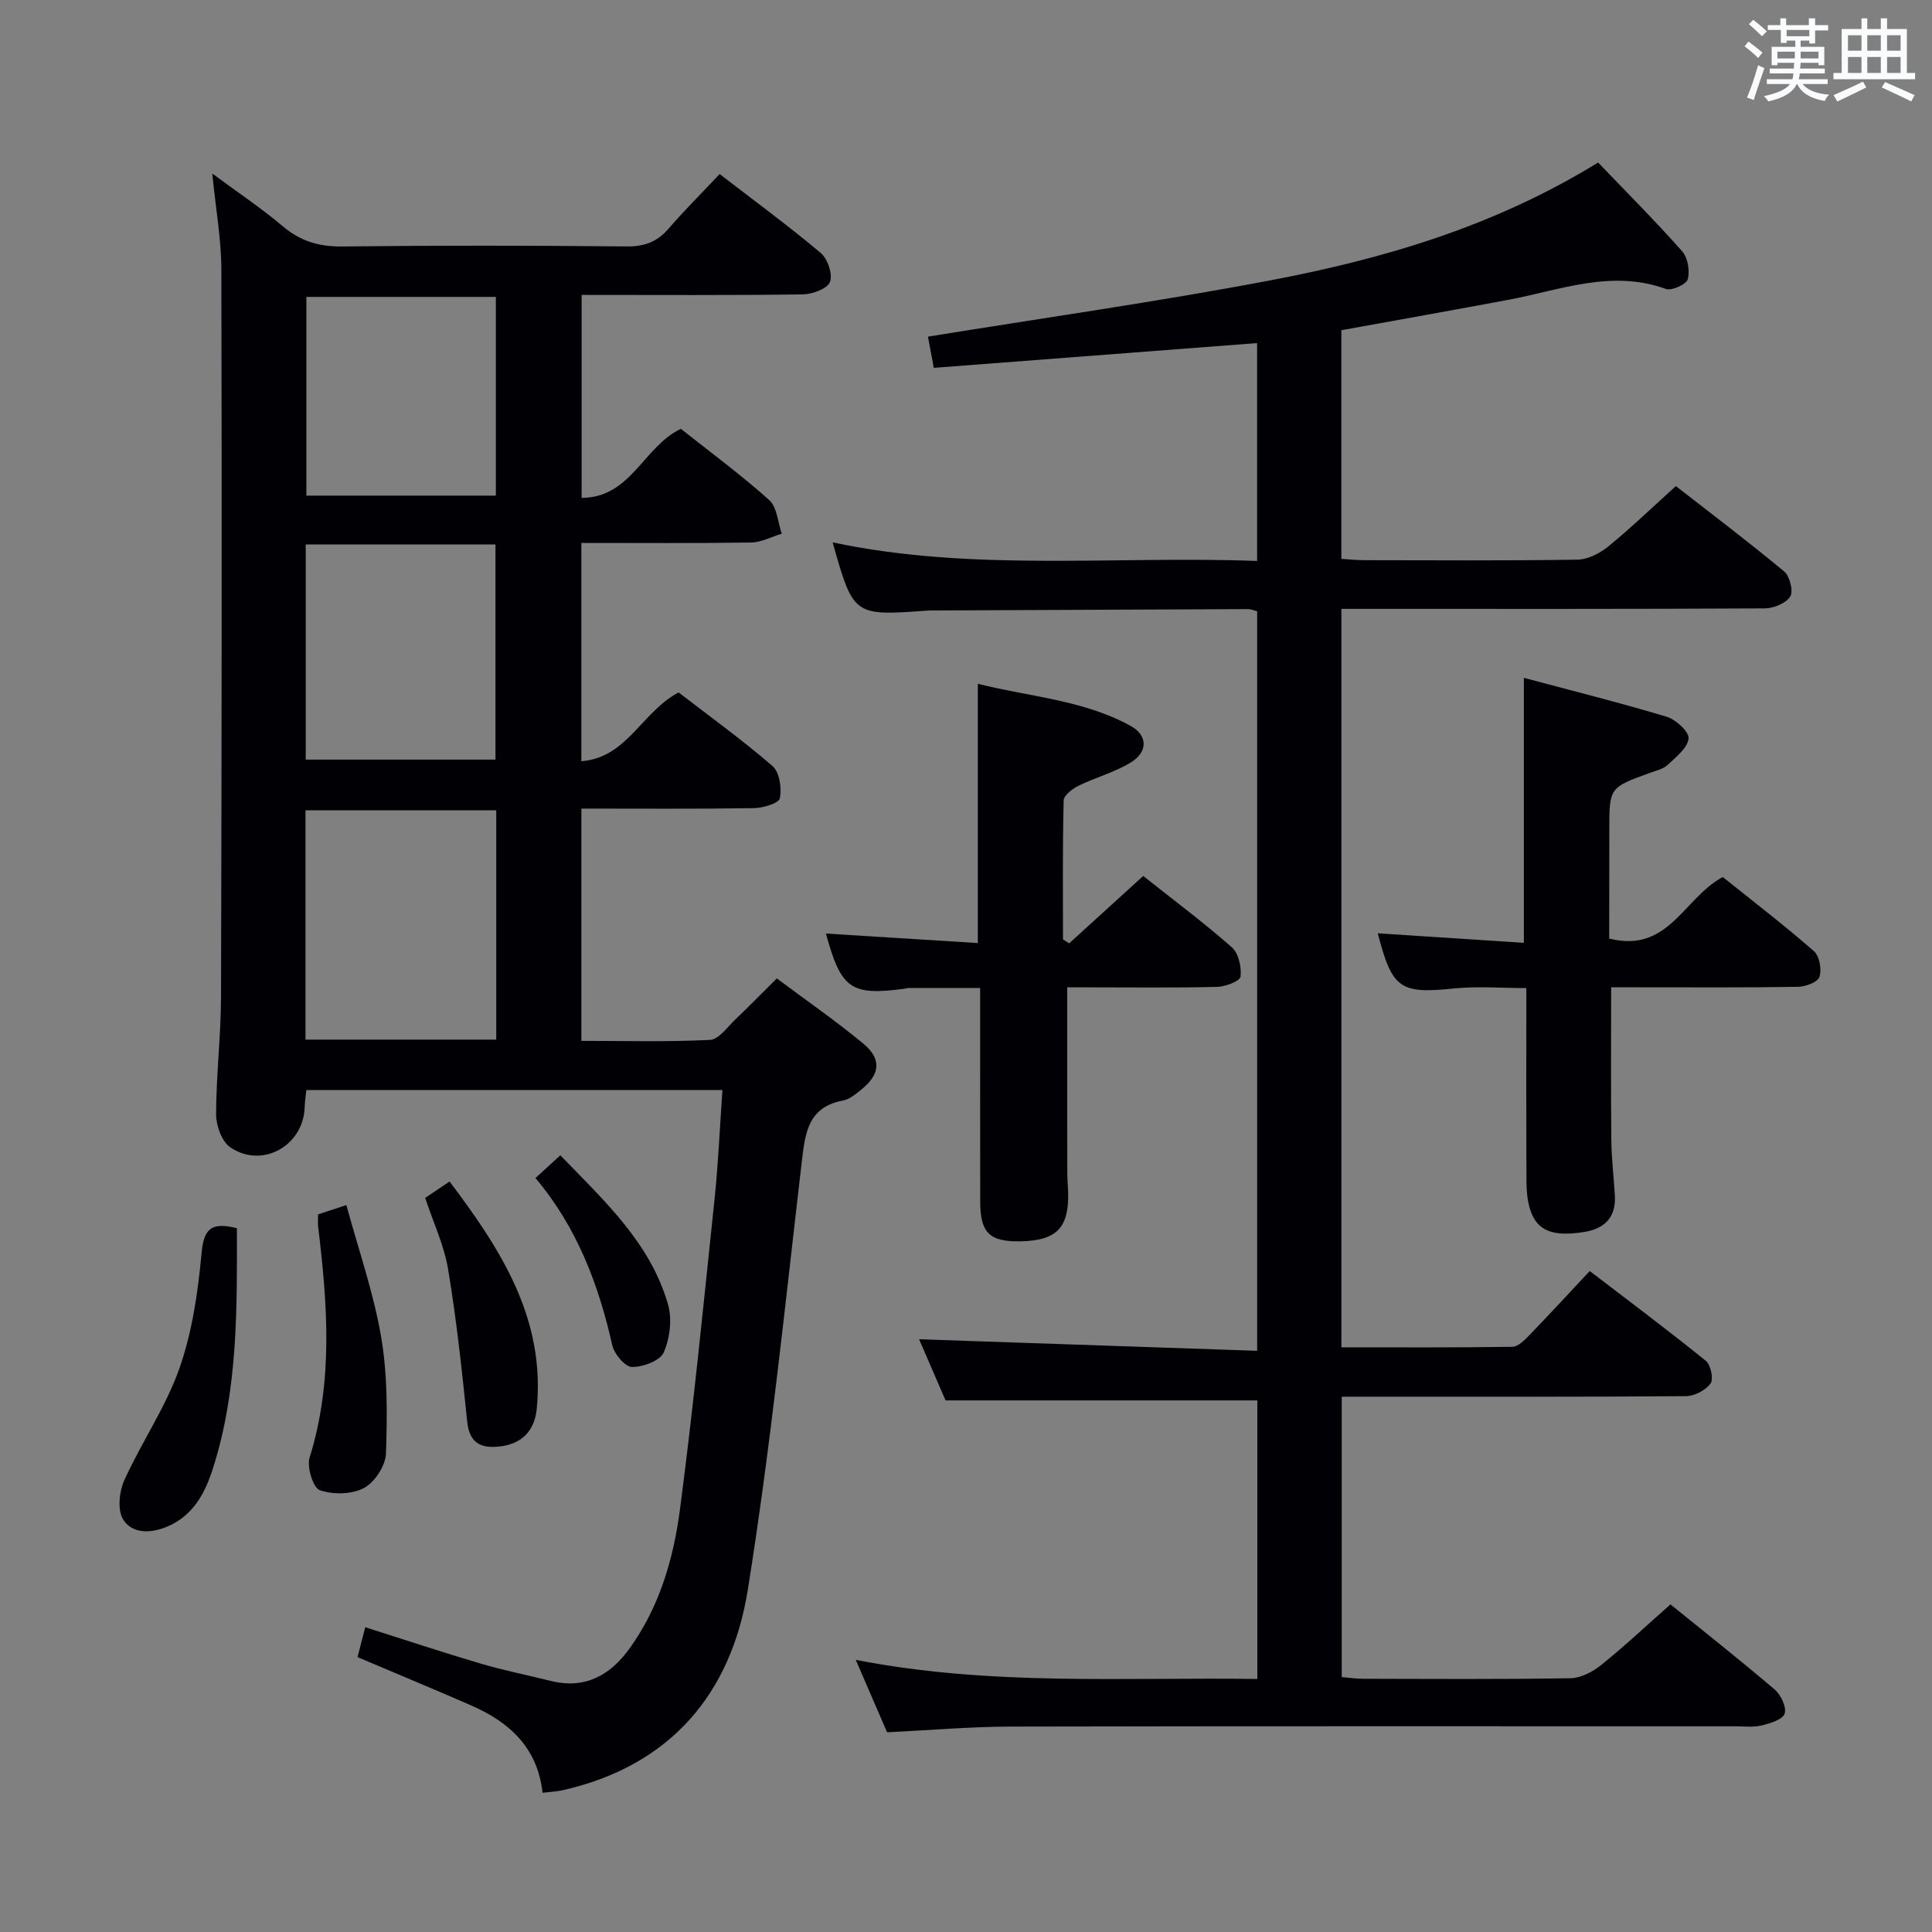 <svg enable-background="new 0 0 400 400" viewBox="0 0 400 400" xmlns="http://www.w3.org/2000/svg"><rect x="0" y="0" width="400" height="400" fill="#808080" stroke="none"/><g fill="#010105"><path d="m149.57 225.69c-29.05 0-57.46 0-86.15 0-.13 1.29-.31 2.4-.34 3.51-.21 8.01-8.84 12.87-15.44 8.31-1.75-1.21-2.9-4.48-2.9-6.8.02-8.14 1-16.28 1.02-24.42.14-50.15.19-100.3.07-150.46-.01-6.26-1.15-12.51-1.88-19.9 5.29 3.92 10.16 7.16 14.59 10.91 3.65 3.09 7.47 4.24 12.25 4.19 19.66-.23 39.32-.2 58.98-.01 3.67.04 6.3-.95 8.67-3.7 3.25-3.77 6.79-7.28 10.56-11.28 7.41 5.71 14.36 10.8 20.93 16.34 1.43 1.21 2.52 4.43 1.91 5.99-.56 1.42-3.64 2.55-5.63 2.58-15.14.21-30.28.11-45.79.11v42.02c10.25-.05 12.75-10.56 20.54-14.3 5.93 4.7 12.35 9.44 18.28 14.73 1.64 1.47 1.79 4.61 2.62 6.98-2.11.64-4.21 1.79-6.33 1.83-11.63.18-23.25.09-35.17.09v45.19c9.46-.7 12.46-10.16 20.13-14.24 6.26 4.82 13.1 9.76 19.46 15.25 1.45 1.26 1.93 4.57 1.51 6.67-.21 1.03-3.49 2.01-5.39 2.04-11.79.18-23.59.09-35.7.09v48.09c8.83 0 17.75.24 26.63-.2 1.83-.09 3.6-2.68 5.27-4.26 2.77-2.63 5.44-5.37 8.56-8.47 5.99 4.47 12.12 8.72 17.86 13.46 3.89 3.21 3.56 6.38-.33 9.53-1.15.93-2.44 2.03-3.8 2.29-7.09 1.3-7.83 6.41-8.52 12.34-3.47 29.68-6.49 59.44-11.21 88.93-3.45 21.57-16.05 36.49-38.35 41.53-1.26.28-2.57.33-4.15.52-1.04-9.38-6.89-14.63-14.76-18.07-7.73-3.38-15.53-6.61-23.55-10.01.5-1.94.98-3.8 1.6-6.19 8.16 2.59 15.97 5.19 23.86 7.52 4.76 1.41 9.65 2.37 14.48 3.58 7.12 1.79 12.35-1.11 16.38-6.7 6.2-8.59 9.1-18.59 10.44-28.8 2.81-21.39 4.92-42.88 7.17-64.34.76-7.24 1.06-14.52 1.62-22.47zm-46.83-10.45c0-15.94 0-31.54 0-47.48-13.22 0-26.26 0-39.49 0v47.48zm-39.44-57.97h39.28c0-15.01 0-29.7 0-44.54-13.25 0-26.15 0-39.28 0zm39.36-95.8c-13.3 0-26.32 0-39.23 0v41.14h39.23c0-13.88 0-27.45 0-41.14z"/><path d="m260.32 347.61c0-19.86 0-38.8 0-57.67-21.48 0-42.69 0-64.55 0-1.69-3.9-3.72-8.59-5.48-12.66 23.17.79 46.41 1.59 69.99 2.39 0-51.66 0-102.25 0-153.11-.66-.17-1.26-.45-1.85-.45-21.66.08-43.32.18-64.99.28-.5 0-1-.01-1.5.03-15.24 1.11-15.24 1.11-19.55-14.12 29.06 6.13 58.38 2.74 87.88 3.84 0-15.28 0-30.03 0-45.11-22.34 1.71-44.48 3.41-66.94 5.13-.44-2.34-.82-4.4-1.21-6.46 23.62-3.83 47.22-7.18 70.61-11.6 23.57-4.46 46.52-11.15 68.14-24.45 5.81 6.06 11.79 12.05 17.4 18.37 1.18 1.33 1.63 4.05 1.16 5.8-.28 1.05-3.33 2.44-4.53 2-11.3-4.09-21.89.25-32.69 2.27-11.4 2.13-22.82 4.16-34.5 6.28v47.34c1.68.1 3.27.27 4.87.27 14.67.02 29.33.12 44-.11 2.16-.03 4.63-1.29 6.37-2.71 4.64-3.78 8.97-7.96 14.02-12.52 6.85 5.34 14.77 11.33 22.41 17.66 1.17.97 1.96 4.1 1.27 5.2-.88 1.4-3.43 2.45-5.27 2.46-27.33.15-54.66.1-81.99.1-1.79 0-3.58 0-5.67 0v152.89c11.88 0 23.64.07 35.4-.11 1.2-.02 2.54-1.4 3.53-2.42 4.04-4.17 7.98-8.46 12.49-13.27 8.13 6.23 16.2 12.26 24.03 18.59 1.02.83 1.64 3.8.98 4.7-1.03 1.4-3.31 2.6-5.07 2.62-21.83.17-43.66.11-65.5.11-1.81 0-3.61 0-5.79 0v58.05c1.5.13 2.94.35 4.37.35 14.33.03 28.67.13 43-.11 2.15-.04 4.6-1.33 6.35-2.74 4.8-3.86 9.3-8.09 14.34-12.55 6.43 5.21 14.11 11.27 21.56 17.61 1.29 1.1 2.52 3.67 2.08 5.01-.4 1.23-3.01 2.02-4.78 2.45-1.74.42-3.64.17-5.48.17-50 0-99.99-.05-149.99.06-8.29.02-16.58.74-25.58 1.18-1.91-4.43-3.98-9.22-6.48-14.99 28 5.45 55.37 3.57 83.14 3.95z"/><path d="m333.17 194.32c12.32 3.11 15.4-8.42 23.51-12.74 6.11 4.9 12.66 9.92 18.87 15.34 1.16 1.01 1.65 3.79 1.15 5.33-.35 1.09-2.89 2.04-4.47 2.06-10.99.18-21.98.1-32.96.1-1.8 0-3.59 0-5.7 0 0 10.92-.07 21.33.04 31.73.04 3.81.52 7.62.73 11.43.25 4.44-2.09 6.8-6.31 7.49-6.47 1.06-9.79-.2-11.2-4.55-.6-1.85-.78-3.9-.79-5.86-.07-13.14-.03-26.29-.03-40.08-5.15 0-10.11-.41-14.97.08-11.15 1.14-12.8.13-15.79-11.42 10.03.65 20.06 1.3 30.25 1.97 0-18.53 0-36.22 0-54.86 9.97 2.66 19.84 5.13 29.58 8.06 1.9.57 4.67 3.14 4.52 4.51-.22 1.97-2.61 3.83-4.34 5.46-.91.85-2.35 1.17-3.59 1.62-8.48 3.07-8.48 3.06-8.48 11.84-.02 7.47-.02 14.92-.02 22.49z"/><path d="m220.96 204.41c0 13.39-.01 25.85.01 38.32 0 1.33.13 2.66.17 3.99.24 7.47-2.35 10.15-9.89 10.28-6.4.11-8.3-1.75-8.31-8.25-.02-14.49-.01-28.97-.01-44.2-5.15 0-10.07 0-14.98.01-.16 0-.32.1-.48.12-11.32 1.51-13.31.16-16.47-11.4 10.41.65 20.74 1.3 31.45 1.97 0-18.1 0-35.46 0-53.68 10.61 2.69 21.77 3.3 31.65 8.73 3.54 1.94 3.59 5.35.05 7.54-3.33 2.06-7.29 3.09-10.85 4.84-1.26.62-3.05 1.98-3.08 3.03-.24 9.59-.14 19.18-.14 28.78.43.27.85.54 1.28.82 5.03-4.58 10.07-9.16 15.33-13.95 6.23 4.95 12.5 9.62 18.35 14.77 1.4 1.23 2.03 4.1 1.8 6.08-.11.91-3.11 2.07-4.83 2.11-8.66.22-17.33.1-25.99.1-1.8-.01-3.6-.01-5.06-.01z"/><path d="m49.05 254.29c.03 16.82.21 33.55-4.97 49.75-1.64 5.14-4.12 9.83-9.58 12.08-3.4 1.4-7.17 1.43-9.01-1.54-1.21-1.97-.81-5.78.26-8.14 3.54-7.82 8.55-15.06 11.38-23.09 2.66-7.55 3.85-15.77 4.59-23.79.45-4.95 1.81-6.68 7.33-5.27z"/><path d="m65.85 251.43c1.72-.57 3.24-1.07 5.86-1.94 2.53 9.3 5.65 18.2 7.21 27.36 1.34 7.88 1.26 16.07.99 24.1-.09 2.51-2.33 5.95-4.56 7.13-2.51 1.34-6.4 1.4-9.14.45-1.38-.48-2.72-4.79-2.11-6.75 4.94-15.83 3.7-31.78 1.77-47.81-.08-.65-.02-1.32-.02-2.54z"/><path d="m88.03 248.01c1.52-1.02 3.01-2.02 5.05-3.39 10.59 14.04 19.87 28.35 18.05 47.04-.44 4.52-3.02 7.27-7.64 7.81-3.84.45-6.3-.61-6.76-5.12-1.08-10.54-2.21-21.09-3.95-31.54-.83-4.97-3.07-9.71-4.75-14.8z"/><path d="m110.86 243.9c1.81-1.65 3.24-2.97 5.15-4.71 9.07 9.4 18.6 18.07 22.29 30.85.88 3.05.4 7.02-.88 9.96-.75 1.73-4.29 3.04-6.57 3.02-1.41-.01-3.66-2.66-4.07-4.45-2.85-12.63-7.32-24.48-15.92-34.67z"/></g><path d="m361.2 9.6.8-1c.9.7 1.9 1.4 2.9 2.3l-.9 1.1c-1-1-2-1.8-2.8-2.4zm.5 10.6c.9-2.1 1.6-4.3 2.3-6.7.4.2.8.4 1.3.6-.7 2.1-1.5 4.3-2.2 6.6zm.4-15.2.9-.9c1 .8 2 1.6 2.8 2.4l-1 1c-.9-.9-1.8-1.7-2.7-2.5zm12.5-1.2h1.2v1.4h2.7v1.1h-2.7v2.7h-1.2v-.6h-1.8v1.3h4.9v3.8h-1.2v-.5h-3.7c0 .4-.1.9-.1 1.2h5.1v1h-5.2c0 .5-.1.9-.2 1.2h6v1h-5.2c1.1 1.3 2.9 2 5.5 2.2-.4.4-.7.8-.9 1.3-2.9-.5-4.8-1.6-5.7-3.5h-.1c-.8 1.7-2.7 2.9-5.9 3.6-.2-.4-.6-.8-.9-1.1 2.8-.6 4.6-1.4 5.4-2.5h-4.8v-1h5.3c.1-.3.2-.7.2-1.2h-4.9v-1h5c0-.4 0-.8.1-1.2h-3.5v.5h-1.2v-3.8h4.9v-1.3h-1.8v.5h-1.2v-2.7h-2.7v-1h2.6v-1.4h1.2v1.4h4.7v-1.4zm-6.6 8.3h3.6c0-.4 0-.9 0-1.4h-3.6zm1.9-4.6h4.7v-1.3h-4.7zm6.6 3.2h-3.7v1.4h3.7z" fill="#fafbfc"/><path d="m385.3 3.8h1.3v2.2h2.8v-2.2h1.3v2.2h4.1v9.1h1.7v1.3h-16.9v-1.3h1.7v-9.1h4.1v-2.2zm.4 13.1.7 1.2c-1.8.9-3.8 1.9-6 2.9-.2-.4-.5-.8-.8-1.3 2.3-1 4.3-1.9 6.1-2.8zm-3.1-6.4h2.8v-3.2h-2.8zm0 4.6h2.8v-3.3h-2.8zm4-4.6h2.8v-3.2h-2.8zm0 4.6h2.8v-3.3h-2.8zm3.7 1.9c2.1.9 4.1 1.8 6.1 2.7l-.7 1.3c-2.2-1.1-4.2-2-6.1-2.9zm3.2-9.7h-2.8v3.2h2.8zm-2.8 7.8h2.8v-3.3h-2.8z" fill="#fafbfc"/></svg>